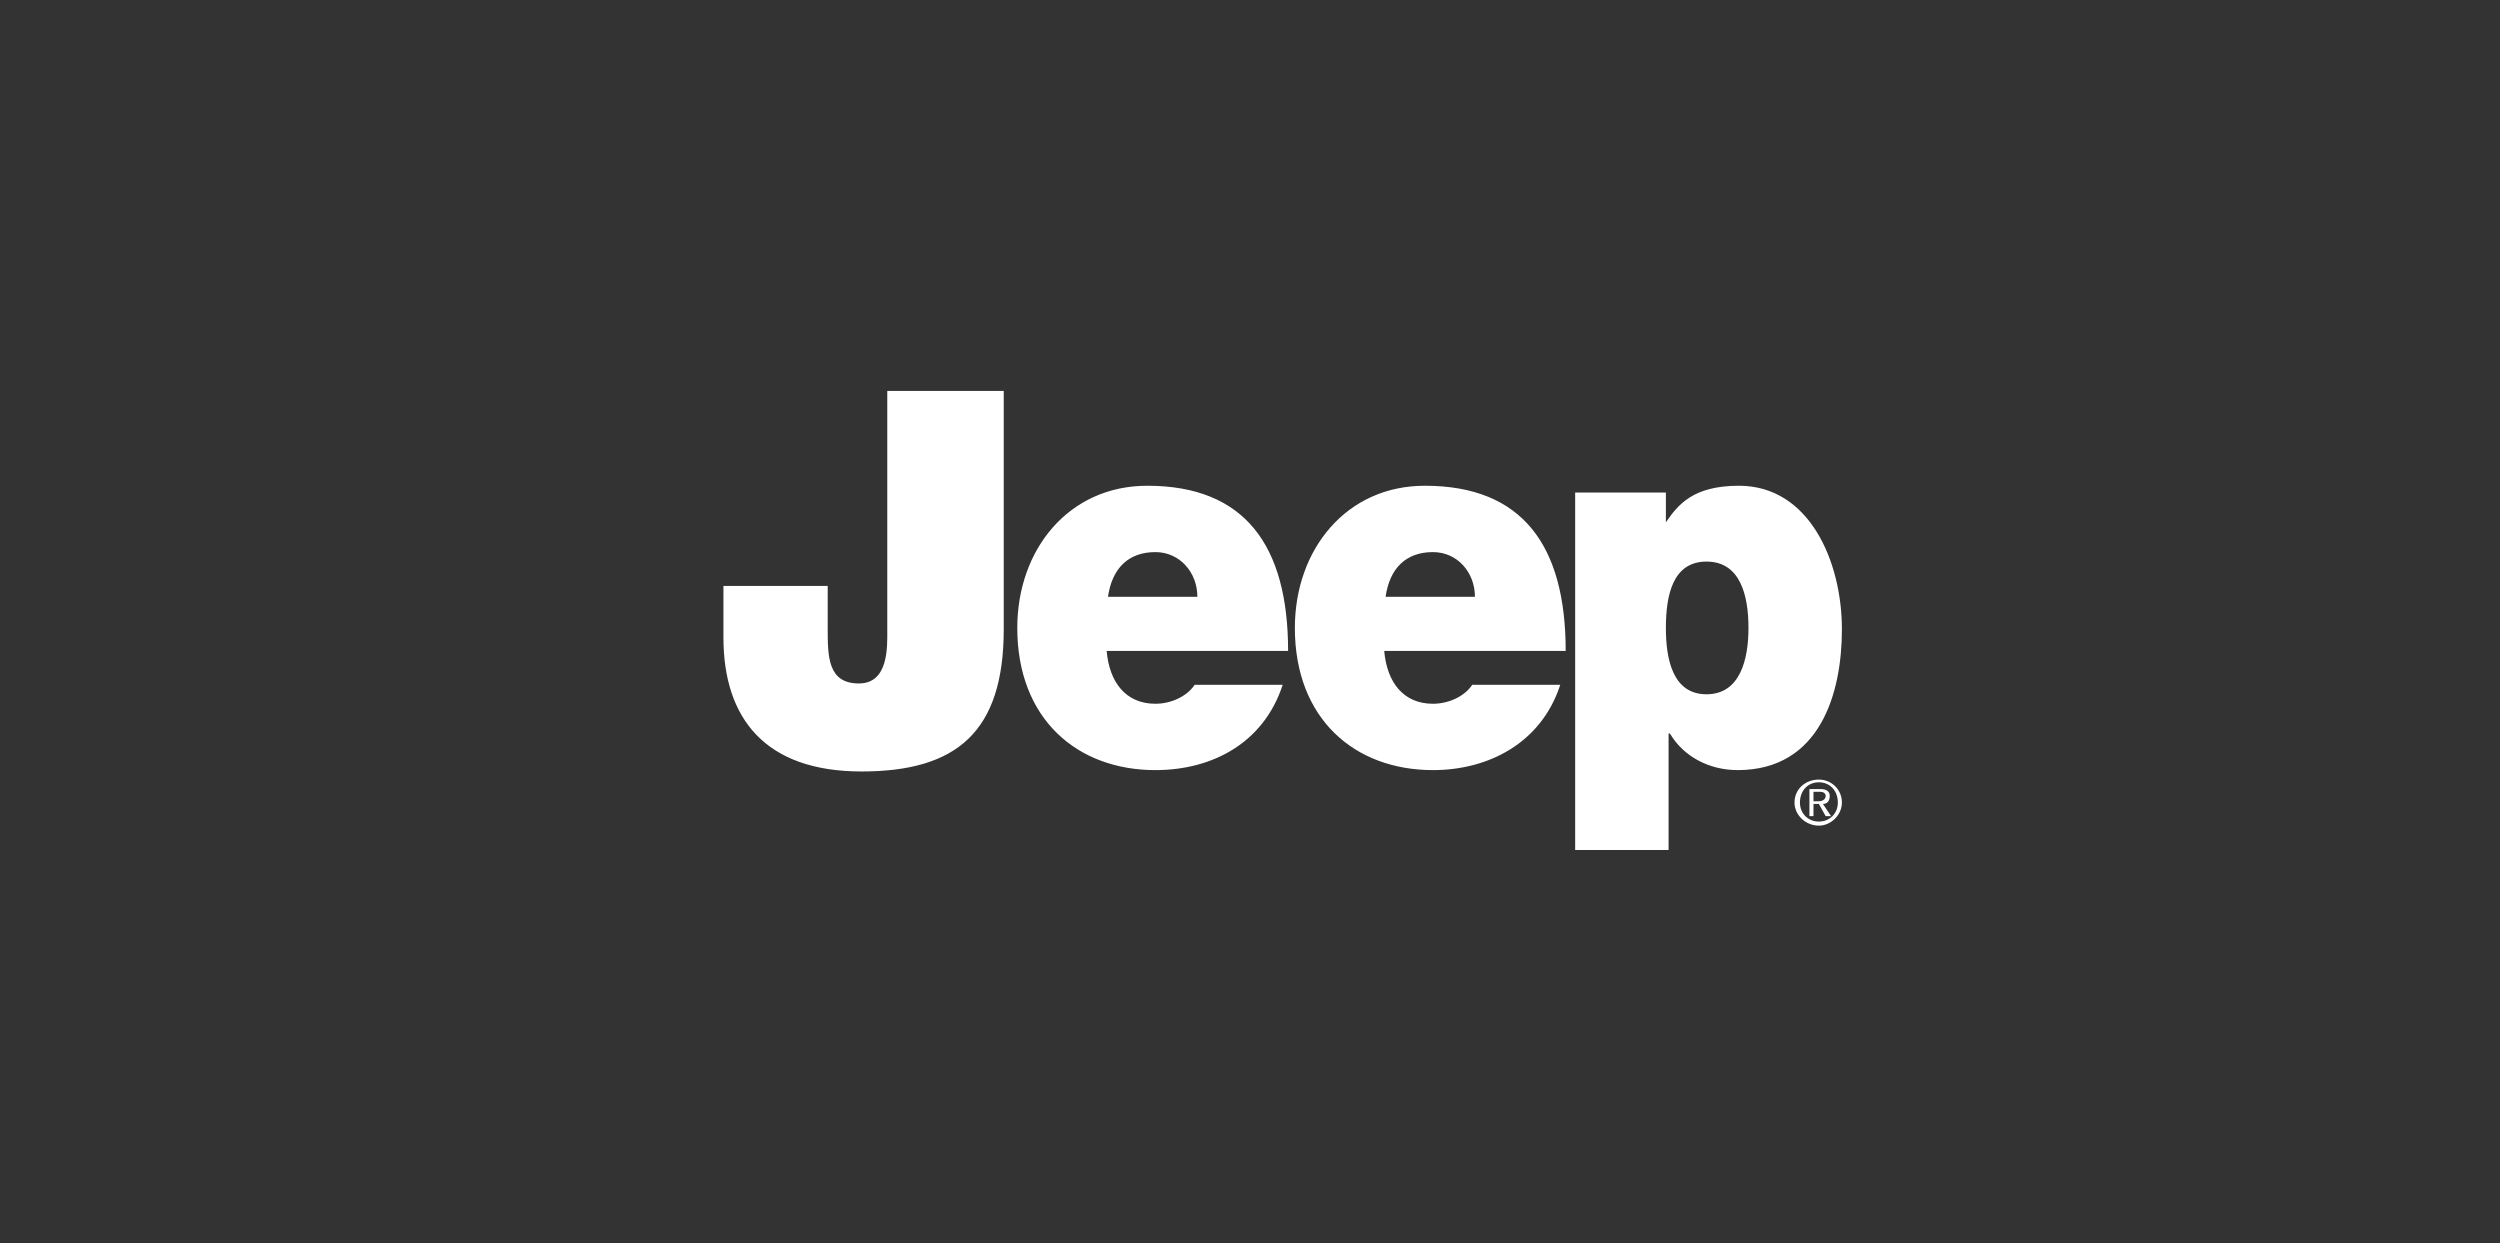 <svg width="187" height="93" viewBox="0 0 187 93" fill="none" xmlns="http://www.w3.org/2000/svg">
<rect x="0" y="0" width="187" height="93" fill="#333333" stroke="none"/>
<path fill-rule="evenodd" clip-rule="evenodd" d="M75.079 47.071C75.079 54.769 71.534 57.706 64.444 57.706C57.253 57.706 54.113 53.756 54.113 47.679V43.83H61.912V46.97C61.912 49.097 61.912 51.123 64.242 51.123C66.47 51.123 66.369 48.388 66.369 47.173V29.244H75.079V47.071ZM82.878 44.64C83.182 42.513 84.398 41.297 86.423 41.297C88.246 41.297 89.563 42.816 89.563 44.64H82.878ZM96.35 48.691C96.35 40.791 93.108 36.334 85.816 36.334C79.941 36.334 76.093 41.095 76.093 46.97C76.093 53.756 80.549 57.604 86.424 57.604C90.677 57.604 94.526 55.579 95.945 51.223H89.361C88.754 52.135 87.538 52.641 86.424 52.641C84.195 52.641 82.98 51.021 82.778 48.691H96.35ZM103.642 44.64C103.946 42.513 105.161 41.297 107.187 41.297C109.01 41.297 110.326 42.816 110.326 44.64H103.642ZM117.113 48.691C117.113 40.791 113.872 36.334 106.579 36.334C100.705 36.334 96.856 41.095 96.856 46.97C96.856 53.756 101.312 57.604 107.187 57.604C111.34 57.604 115.289 55.579 116.707 51.223H110.123C109.516 52.135 108.3 52.641 107.186 52.641C104.958 52.641 103.743 51.021 103.54 48.691H117.113ZM124.608 46.97C124.608 44.539 125.114 42.006 127.646 42.006C130.178 42.006 130.786 44.538 130.786 46.97C130.786 49.299 130.178 51.932 127.646 51.932C125.114 51.932 124.608 49.299 124.608 46.97ZM117.821 63.58H124.81V54.87H124.912C125.925 56.592 127.85 57.604 129.976 57.604C136.155 57.604 137.775 51.831 137.775 47.071C137.775 42.007 135.345 36.334 130.077 36.334C126.634 36.334 125.519 37.752 124.608 39.069V36.841H117.822V63.58H117.821ZM134.635 60.035C134.635 59.123 135.243 58.516 136.053 58.516C136.863 58.516 137.471 59.123 137.471 60.035C137.471 60.845 136.863 61.453 136.053 61.453C135.243 61.453 134.635 60.845 134.635 60.035ZM134.229 60.035C134.229 60.947 135.04 61.758 136.053 61.758C136.965 61.758 137.775 60.947 137.775 60.035C137.775 59.022 136.965 58.313 136.053 58.313C135.04 58.313 134.229 59.022 134.229 60.035ZM135.344 61.048H135.648V60.136H136.053L136.559 61.048H136.965L136.357 60.136C136.661 60.136 136.864 59.933 136.864 59.529C136.864 59.225 136.661 59.022 136.155 59.022H135.345V61.048H135.344ZM135.648 59.225H136.155C136.358 59.225 136.56 59.326 136.56 59.529C136.56 59.832 136.256 59.934 136.053 59.934H135.648V59.225Z" fill="white"/>
</svg>
